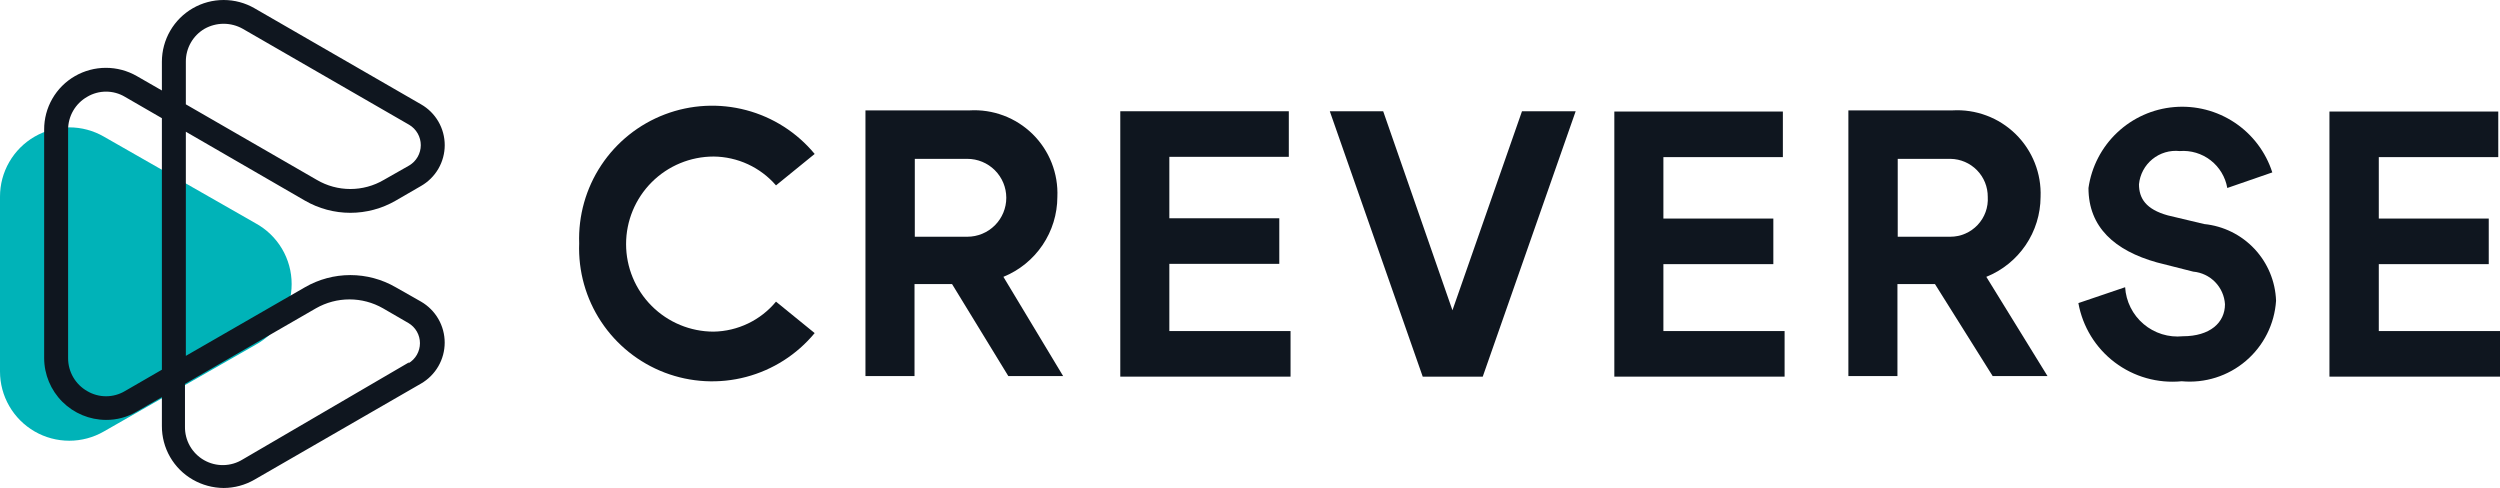<svg width="333" height="65" viewBox="0 0 333 65" fill="none" xmlns="http://www.w3.org/2000/svg">
<path d="M95.06 44.174C91.966 44.174 88.999 42.946 86.811 40.759C84.623 38.572 83.394 35.606 83.394 32.513C83.394 29.42 84.623 26.454 86.811 24.267C88.999 22.08 91.966 20.851 95.06 20.851C96.638 20.866 98.194 21.216 99.626 21.878C101.057 22.541 102.331 23.501 103.363 24.694L108.514 20.505C106.156 17.654 102.963 15.613 99.385 14.668C95.808 13.722 92.023 13.92 88.564 15.234C85.104 16.548 82.143 18.911 80.095 21.993C78.048 25.075 77.017 28.72 77.147 32.417C77.008 36.117 78.033 39.768 80.077 42.856C82.122 45.944 85.083 48.314 88.544 49.633C92.006 50.952 95.794 51.153 99.376 50.208C102.958 49.264 106.154 47.221 108.514 44.367L103.363 40.178C102.349 41.404 101.082 42.395 99.649 43.084C98.216 43.774 96.65 44.146 95.06 44.174V44.174Z" fill="#0F161F"/>
<path d="M202.73 14.819L193.466 41.331L184.24 14.819H177.129L189.506 50.168H197.502L209.879 14.819H202.73Z" fill="#0F161F"/>
<path d="M155.756 44.097V35.145H170.402V29.074H155.756V20.89H171.67V14.819H149.222V50.168H171.901V44.097H155.756Z" fill="#0F161F"/>
<path d="M293.599 29.843L288.756 28.69C285.835 27.883 284.912 26.423 284.912 24.54C284.975 23.893 285.165 23.265 285.471 22.691C285.778 22.118 286.196 21.611 286.7 21.2C287.204 20.789 287.784 20.483 288.408 20.297C289.031 20.112 289.685 20.052 290.332 20.121C291.812 20.004 293.283 20.443 294.456 21.352C295.629 22.262 296.421 23.577 296.675 25.04L302.671 22.965C301.799 20.25 300.031 17.911 297.658 16.331C295.284 14.75 292.444 14.02 289.602 14.261C286.76 14.502 284.083 15.699 282.01 17.657C279.936 19.614 278.588 22.217 278.185 25.04C278.185 30.265 281.683 33.377 287.295 34.953L292.139 36.182C293.246 36.281 294.282 36.774 295.058 37.57C295.833 38.367 296.298 39.415 296.367 40.524C296.367 42.983 294.368 44.789 290.755 44.789C289.817 44.884 288.87 44.789 287.971 44.509C287.071 44.229 286.237 43.77 285.519 43.16C284.801 42.55 284.214 41.801 283.792 40.959C283.371 40.116 283.124 39.197 283.067 38.257L276.84 40.371C277.404 43.517 279.134 46.336 281.684 48.266C284.234 50.196 287.418 51.094 290.601 50.783C292.135 50.925 293.681 50.759 295.149 50.293C296.617 49.828 297.977 49.074 299.149 48.074C300.32 47.075 301.28 45.852 301.971 44.476C302.662 43.1 303.07 41.599 303.171 40.063C303.082 37.491 302.063 35.038 300.303 33.158C298.543 31.279 296.161 30.101 293.599 29.843Z" fill="#0F161F"/>
<path d="M133.653 36.874C135.772 36.013 137.587 34.541 138.867 32.645C140.147 30.75 140.835 28.517 140.841 26.231C140.909 24.682 140.65 23.137 140.082 21.695C139.514 20.254 138.65 18.947 137.545 17.86C136.439 16.774 135.118 15.931 133.666 15.387C132.215 14.844 130.665 14.611 129.117 14.704H115.279V50.092H121.814V37.834H126.811L134.307 50.092H141.61L133.653 36.874ZM121.852 31.533V21.159H128.848C130.225 21.159 131.545 21.705 132.518 22.678C133.491 23.651 134.038 24.97 134.038 26.346C134.038 27.721 133.491 29.041 132.518 30.014C131.545 30.986 130.225 31.533 128.848 31.533H121.852Z" fill="#0F161F"/>
<path d="M221.564 44.097V35.183H236.209V29.112H221.564V20.928H237.478V14.857H215.029V50.168H237.708V44.097H221.564Z" fill="#0F161F"/>
<path d="M316.855 44.097V35.183H331.501V29.112H316.855V20.928H332.769V14.857H310.282V50.168H333V44.097H316.855Z" fill="#0F161F"/>
<path d="M264.578 36.874C266.704 36.019 268.528 34.549 269.815 32.654C271.102 30.758 271.795 28.522 271.805 26.231C271.867 24.681 271.603 23.135 271.03 21.693C270.458 20.251 269.59 18.945 268.482 17.859C267.373 16.773 266.05 15.931 264.596 15.388C263.143 14.844 261.591 14.611 260.042 14.704H246.204V50.092H252.739V37.835H257.736L265.424 50.092H272.727L264.578 36.874ZM252.777 31.533V21.159H259.812C261.14 21.179 262.407 21.724 263.336 22.674C264.265 23.624 264.781 24.902 264.77 26.231C264.812 26.912 264.714 27.595 264.482 28.237C264.25 28.879 263.888 29.466 263.42 29.963C262.952 30.46 262.387 30.856 261.759 31.126C261.132 31.396 260.456 31.535 259.773 31.533H252.777Z" fill="#0F161F"/>
<path d="M34.019 29.727L13.838 18.2C12.435 17.39 10.844 16.964 9.224 16.965C7.604 16.965 6.013 17.391 4.61 18.201C3.207 19.012 2.043 20.177 1.234 21.579C0.424 22.982 -0.001 24.573 1.89823e-06 26.192V49.477C-0.001 51.096 0.424 52.687 1.234 54.09C2.043 55.492 3.207 56.657 4.61 57.468C6.013 58.278 7.604 58.704 9.224 58.705C10.844 58.705 12.435 58.279 13.838 57.469L34.019 45.942C35.48 45.151 36.699 43.98 37.55 42.553C38.4 41.126 38.848 39.495 38.848 37.834C38.848 36.174 38.4 34.544 37.55 33.117C36.699 31.69 35.48 30.519 34.019 29.727V29.727Z" fill="#00B3B8"/>
<path d="M56.083 40.178L52.7 38.257C50.865 37.198 48.784 36.641 46.665 36.641C44.546 36.641 42.465 37.198 40.63 38.257L24.755 47.402V17.547L40.63 26.73C42.465 27.789 44.546 28.347 46.665 28.347C48.784 28.347 50.865 27.789 52.7 26.73L56.083 24.771C57.041 24.223 57.838 23.431 58.392 22.476C58.946 21.521 59.238 20.437 59.238 19.334C59.238 18.23 58.946 17.145 58.392 16.191C57.838 15.236 57.041 14.445 56.083 13.897L33.903 1.102C32.654 0.38 31.236 0.001 29.794 6.11787e-07C28.351 -0.001 26.933 0.378 25.683 1.098C24.433 1.819 23.394 2.855 22.671 4.103C21.948 5.351 21.566 6.768 21.564 8.21V12.052L18.22 10.131C16.968 9.413 15.55 9.035 14.107 9.035C12.664 9.035 11.246 9.413 9.994 10.131C8.737 10.852 7.694 11.893 6.971 13.149C6.249 14.405 5.873 15.829 5.881 17.278V47.709C5.891 49.887 6.761 51.973 8.302 53.513C9.842 55.052 11.928 55.922 14.107 55.932C15.554 55.945 16.977 55.56 18.22 54.818L21.564 52.897V56.739C21.556 58.188 21.932 59.612 22.655 60.868C23.377 62.124 24.42 63.165 25.677 63.886C26.929 64.605 28.346 64.989 29.79 65C31.235 64.994 32.653 64.61 33.903 63.886L56.083 51.091C57.041 50.538 57.836 49.742 58.389 48.784C58.942 47.827 59.233 46.74 59.233 45.635C59.233 44.529 58.942 43.443 58.389 42.485C57.836 41.527 57.041 40.732 56.083 40.178V40.178ZM24.755 8.21C24.749 7.325 24.977 6.454 25.416 5.685C25.854 4.915 26.488 4.276 27.253 3.83C28.028 3.396 28.902 3.167 29.79 3.167C30.679 3.167 31.552 3.396 32.327 3.83L54.507 16.625C54.977 16.904 55.366 17.3 55.636 17.775C55.907 18.25 56.049 18.787 56.049 19.334C56.049 19.88 55.907 20.417 55.636 20.892C55.366 21.367 54.977 21.763 54.507 22.042L51.124 23.964C49.772 24.758 48.233 25.176 46.665 25.176C45.097 25.176 43.558 24.758 42.206 23.964L24.755 13.897V8.21ZM16.644 52.09C15.883 52.543 15.013 52.782 14.126 52.782C13.24 52.782 12.37 52.543 11.608 52.09C10.836 51.649 10.195 51.011 9.749 50.242C9.303 49.472 9.07 48.598 9.071 47.709V17.278C9.07 16.389 9.303 15.515 9.749 14.746C10.195 13.976 10.836 13.339 11.608 12.898C12.37 12.444 13.24 12.205 14.126 12.205C15.013 12.205 15.883 12.444 16.644 12.898L21.564 15.741V49.246L16.644 52.09ZM54.507 48.247L32.327 61.196C31.557 61.673 30.673 61.934 29.767 61.951C28.861 61.968 27.967 61.74 27.18 61.291C26.393 60.843 25.742 60.19 25.294 59.403C24.847 58.615 24.621 57.721 24.639 56.816V51.129L42.091 41.062C43.449 40.287 44.986 39.88 46.55 39.88C48.114 39.88 49.651 40.287 51.009 41.062L54.392 43.022C54.862 43.296 55.253 43.688 55.524 44.16C55.795 44.632 55.938 45.167 55.938 45.711C55.938 46.256 55.795 46.791 55.524 47.263C55.253 47.735 54.862 48.127 54.392 48.401L54.507 48.247Z" fill="#0F161F"/>
</svg>
